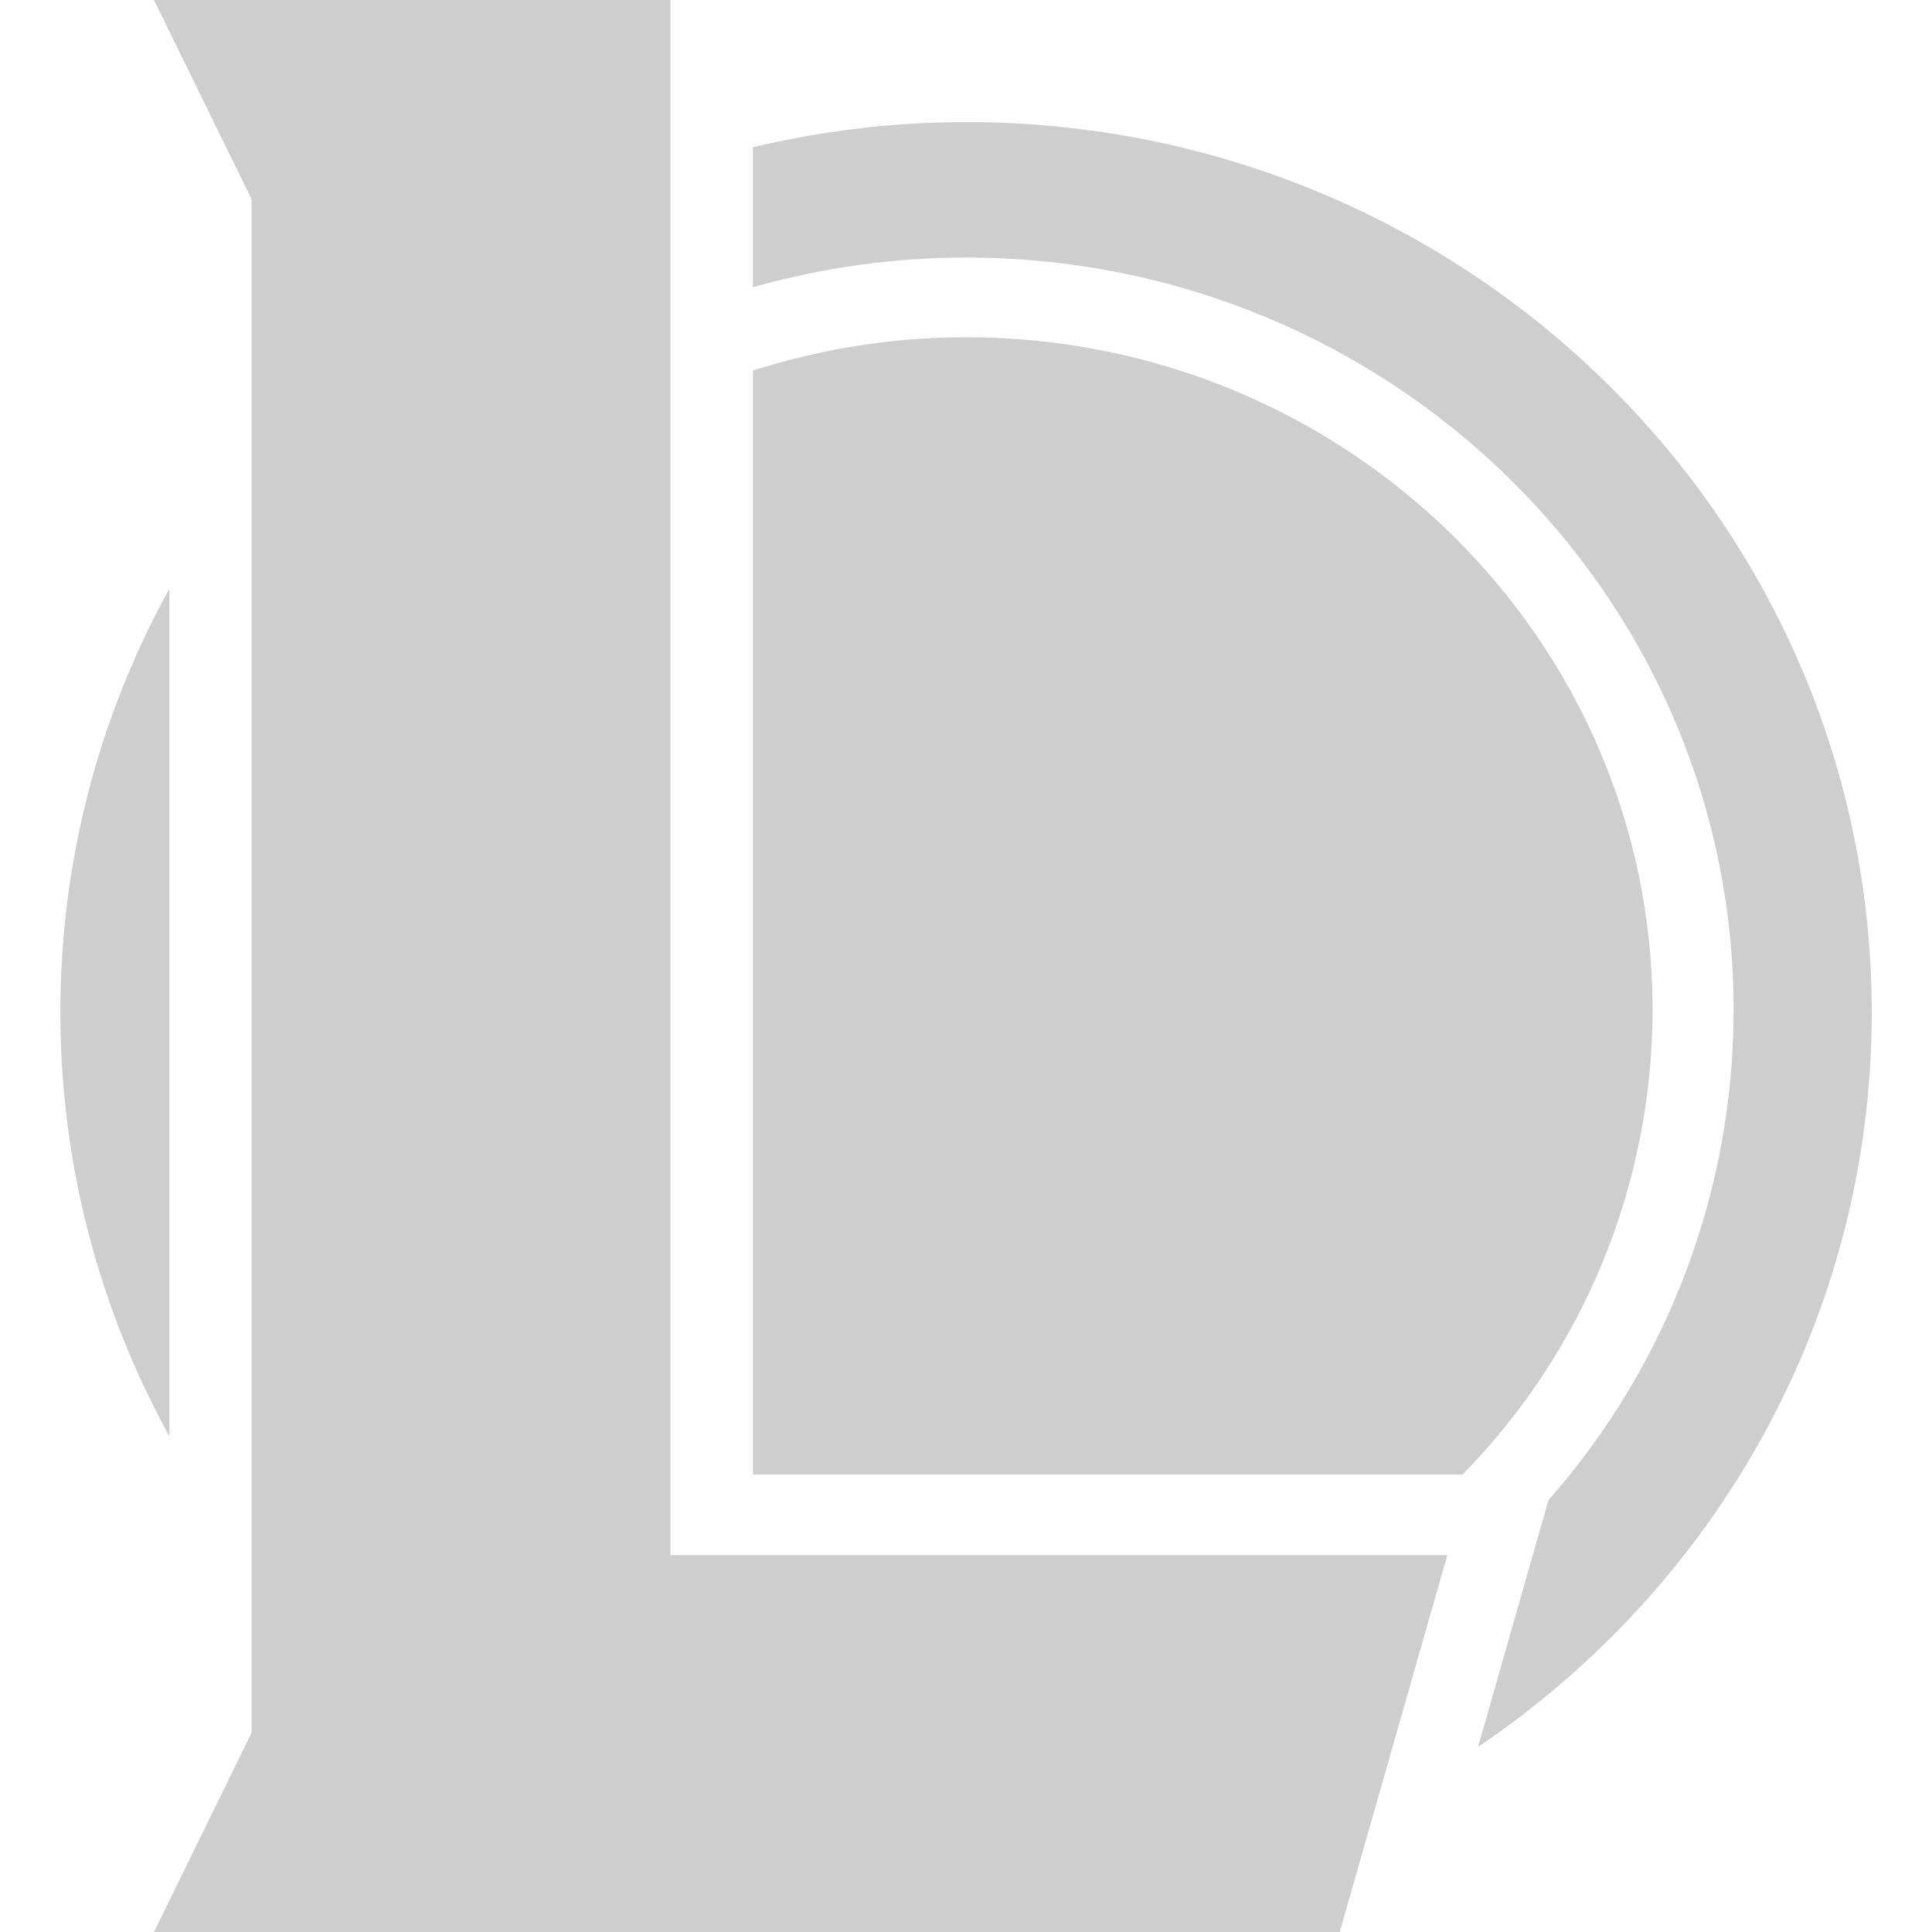 <svg width="16" height="16" viewBox="0 0 16 16" fill="none" xmlns="http://www.w3.org/2000/svg">
<g clip-path="url(#clip0_17_1473)">
<path d="M1.275 0L2.083 1.649V14.351L1.275 16H11.095L11.986 12.879H5.553V0H1.275ZM8 1.011C7.391 1.011 6.801 1.085 6.235 1.219V2.379C6.809 2.216 7.403 2.133 8 2.133C11.511 2.133 14.357 4.923 14.357 8.365C14.357 9.859 13.812 11.302 12.824 12.423L12.642 13.059L12.241 14.467C14.209 13.138 15.501 10.91 15.501 8.385C15.5 4.312 12.142 1.011 8 1.011ZM8 2.793C7.384 2.793 6.791 2.891 6.235 3.069V12.211H12.113C13.12 11.184 13.684 9.804 13.686 8.365C13.686 5.287 11.141 2.793 8 2.793ZM1.403 4.875C0.809 5.949 0.499 7.157 0.5 8.384C0.5 9.655 0.828 10.851 1.403 11.895L1.403 4.875Z" fill="#CECECE"/>
</g>
<defs>
<clipPath id="clip0_17_1473">
<rect width="16" height="16" fill="white"/>
</clipPath>
</defs>
</svg>

